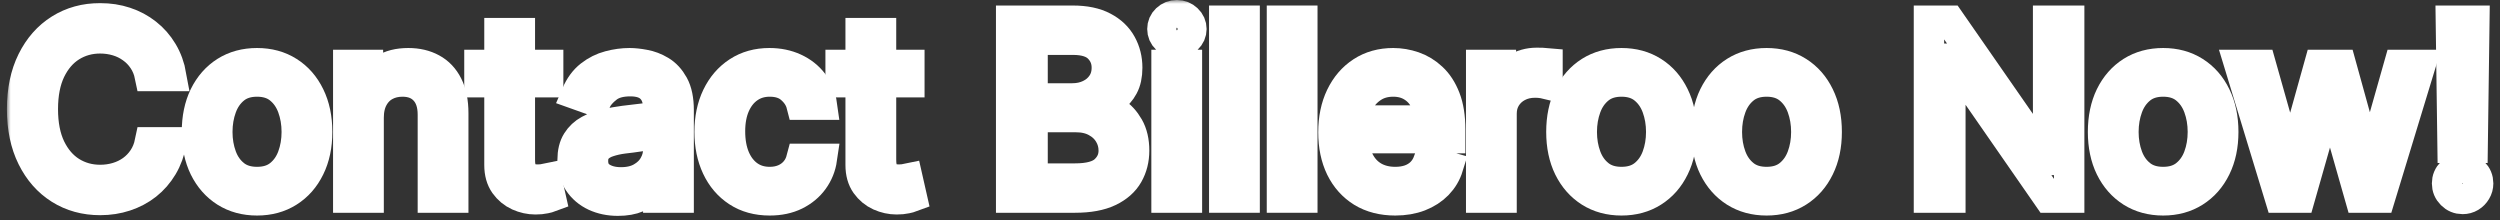 <svg width="329" id="logo" height="29" viewBox="0 0 329 29" fill="none" xmlns="http://www.w3.org/2000/svg">
<rect x="0" y="0" width="329" height="29" fill="#333333" stroke="none"/>
<mask id="path-1-outside-1_180_190" maskUnits="userSpaceOnUse" x="0.909" y="0" width="328" height="29" fill="black">
<rect fill="white" x="0.909" width="328" height="29"/>
<path d="M22.546 10H19.727C19.561 9.189 19.269 8.477 18.852 7.864C18.443 7.25 17.943 6.735 17.352 6.318C16.769 5.894 16.121 5.576 15.409 5.364C14.697 5.152 13.955 5.045 13.182 5.045C11.773 5.045 10.496 5.402 9.352 6.114C8.216 6.826 7.311 7.875 6.636 9.261C5.97 10.648 5.636 12.348 5.636 14.364C5.636 16.379 5.97 18.079 6.636 19.466C7.311 20.852 8.216 21.901 9.352 22.614C10.496 23.326 11.773 23.682 13.182 23.682C13.955 23.682 14.697 23.576 15.409 23.364C16.121 23.151 16.769 22.837 17.352 22.421C17.943 21.996 18.443 21.477 18.852 20.864C19.269 20.242 19.561 19.53 19.727 18.727H22.546C22.333 19.917 21.947 20.981 21.387 21.921C20.826 22.86 20.129 23.659 19.296 24.318C18.462 24.97 17.527 25.466 16.489 25.807C15.458 26.148 14.356 26.318 13.182 26.318C11.197 26.318 9.432 25.833 7.886 24.864C6.341 23.894 5.125 22.515 4.239 20.727C3.352 18.939 2.909 16.818 2.909 14.364C2.909 11.909 3.352 9.788 4.239 8C5.125 6.212 6.341 4.833 7.886 3.864C9.432 2.894 11.197 2.409 13.182 2.409C14.356 2.409 15.458 2.58 16.489 2.92C17.527 3.261 18.462 3.761 19.296 4.42C20.129 5.072 20.826 5.867 21.387 6.807C21.947 7.739 22.333 8.803 22.546 10Z"/>
<path d="M33.827 26.364C32.251 26.364 30.869 25.989 29.679 25.239C28.497 24.489 27.573 23.439 26.906 22.091C26.247 20.742 25.918 19.167 25.918 17.364C25.918 15.546 26.247 13.958 26.906 12.602C27.573 11.246 28.497 10.193 29.679 9.443C30.869 8.693 32.251 8.318 33.827 8.318C35.403 8.318 36.781 8.693 37.963 9.443C39.153 10.193 40.077 11.246 40.736 12.602C41.403 13.958 41.736 15.546 41.736 17.364C41.736 19.167 41.403 20.742 40.736 22.091C40.077 23.439 39.153 24.489 37.963 25.239C36.781 25.989 35.403 26.364 33.827 26.364ZM33.827 23.954C35.024 23.954 36.009 23.648 36.781 23.034C37.554 22.421 38.126 21.614 38.497 20.614C38.868 19.614 39.054 18.53 39.054 17.364C39.054 16.197 38.868 15.11 38.497 14.102C38.126 13.095 37.554 12.28 36.781 11.659C36.009 11.038 35.024 10.727 33.827 10.727C32.63 10.727 31.645 11.038 30.872 11.659C30.099 12.28 29.528 13.095 29.156 14.102C28.785 15.11 28.599 16.197 28.599 17.364C28.599 18.53 28.785 19.614 29.156 20.614C29.528 21.614 30.099 22.421 30.872 23.034C31.645 23.648 32.63 23.954 33.827 23.954Z"/>
<path d="M48.511 15.5V26H45.83V8.545H48.42V11.273H48.648C49.057 10.386 49.678 9.674 50.511 9.136C51.345 8.591 52.42 8.318 53.739 8.318C54.92 8.318 55.955 8.561 56.841 9.045C57.727 9.523 58.417 10.25 58.909 11.227C59.402 12.197 59.648 13.424 59.648 14.909V26H56.966V15.091C56.966 13.72 56.61 12.652 55.898 11.886C55.186 11.114 54.208 10.727 52.966 10.727C52.11 10.727 51.345 10.913 50.67 11.284C50.004 11.655 49.477 12.197 49.091 12.909C48.705 13.621 48.511 14.485 48.511 15.5Z"/>
<path d="M72.139 8.545V10.818H63.094V8.545H72.139ZM65.73 4.364H68.412V21C68.412 21.758 68.522 22.326 68.742 22.704C68.969 23.076 69.257 23.326 69.605 23.454C69.961 23.576 70.336 23.636 70.73 23.636C71.026 23.636 71.268 23.621 71.457 23.591C71.647 23.553 71.798 23.523 71.912 23.5L72.457 25.909C72.276 25.977 72.022 26.046 71.696 26.114C71.37 26.189 70.957 26.227 70.457 26.227C69.7 26.227 68.957 26.064 68.23 25.739C67.51 25.413 66.912 24.917 66.435 24.25C65.965 23.583 65.73 22.742 65.73 21.727V4.364Z"/>
<path d="M81.31 26.409C80.204 26.409 79.2 26.201 78.298 25.784C77.397 25.36 76.681 24.75 76.151 23.954C75.62 23.151 75.355 22.182 75.355 21.046C75.355 20.046 75.552 19.235 75.946 18.614C76.34 17.985 76.867 17.492 77.526 17.136C78.185 16.78 78.912 16.515 79.707 16.341C80.51 16.159 81.317 16.015 82.128 15.909C83.189 15.773 84.048 15.671 84.707 15.602C85.374 15.527 85.859 15.402 86.162 15.227C86.473 15.053 86.628 14.75 86.628 14.318V14.227C86.628 13.106 86.321 12.235 85.707 11.614C85.101 10.992 84.181 10.682 82.946 10.682C81.666 10.682 80.662 10.962 79.935 11.523C79.207 12.083 78.696 12.682 78.401 13.318L75.855 12.409C76.31 11.348 76.916 10.523 77.673 9.932C78.439 9.333 79.272 8.917 80.173 8.682C81.082 8.439 81.976 8.318 82.855 8.318C83.416 8.318 84.06 8.386 84.787 8.523C85.522 8.652 86.23 8.92 86.912 9.33C87.601 9.739 88.173 10.356 88.628 11.182C89.082 12.008 89.31 13.114 89.31 14.5V26H86.628V23.636H86.492C86.31 24.015 86.007 24.421 85.582 24.852C85.158 25.284 84.594 25.651 83.889 25.954C83.185 26.258 82.325 26.409 81.31 26.409ZM81.719 24C82.779 24 83.673 23.792 84.401 23.375C85.135 22.958 85.689 22.421 86.06 21.761C86.439 21.102 86.628 20.409 86.628 19.682V17.227C86.514 17.364 86.264 17.489 85.878 17.602C85.499 17.708 85.06 17.803 84.56 17.886C84.067 17.962 83.586 18.03 83.117 18.091C82.654 18.144 82.279 18.189 81.992 18.227C81.295 18.318 80.643 18.466 80.037 18.671C79.439 18.867 78.954 19.167 78.582 19.568C78.219 19.962 78.037 20.5 78.037 21.182C78.037 22.114 78.382 22.818 79.071 23.296C79.768 23.765 80.651 24 81.719 24Z"/>
<path d="M101.296 26.364C99.659 26.364 98.25 25.977 97.068 25.204C95.886 24.432 94.977 23.367 94.341 22.011C93.705 20.655 93.386 19.106 93.386 17.364C93.386 15.591 93.712 14.027 94.364 12.671C95.023 11.307 95.939 10.242 97.114 9.477C98.296 8.705 99.674 8.318 101.25 8.318C102.477 8.318 103.583 8.545 104.568 9C105.553 9.455 106.36 10.091 106.989 10.909C107.618 11.727 108.008 12.682 108.159 13.773H105.477C105.273 12.977 104.818 12.273 104.114 11.659C103.417 11.038 102.477 10.727 101.296 10.727C100.25 10.727 99.333 11 98.546 11.546C97.765 12.083 97.155 12.845 96.716 13.829C96.284 14.807 96.068 15.954 96.068 17.273C96.068 18.621 96.28 19.796 96.705 20.796C97.136 21.796 97.743 22.572 98.523 23.125C99.311 23.678 100.235 23.954 101.296 23.954C101.993 23.954 102.625 23.833 103.193 23.591C103.761 23.349 104.243 23 104.636 22.546C105.03 22.091 105.311 21.546 105.477 20.909H108.159C108.008 21.939 107.633 22.867 107.034 23.693C106.443 24.511 105.659 25.163 104.682 25.648C103.712 26.125 102.583 26.364 101.296 26.364Z"/>
<path d="M119.671 8.545V10.818H110.625V8.545H119.671ZM113.261 4.364H115.943V21C115.943 21.758 116.053 22.326 116.273 22.704C116.5 23.076 116.788 23.326 117.136 23.454C117.493 23.576 117.868 23.636 118.261 23.636C118.557 23.636 118.799 23.621 118.989 23.591C119.178 23.553 119.33 23.523 119.443 23.5L119.989 25.909C119.807 25.977 119.553 26.046 119.227 26.114C118.902 26.189 118.489 26.227 117.989 26.227C117.231 26.227 116.489 26.064 115.761 25.739C115.042 25.413 114.443 24.917 113.966 24.25C113.496 23.583 113.261 22.742 113.261 21.727V4.364Z"/>
<path d="M133.068 26V2.727H141.205C142.826 2.727 144.163 3.008 145.216 3.568C146.269 4.121 147.053 4.867 147.568 5.807C148.083 6.739 148.341 7.773 148.341 8.909C148.341 9.909 148.163 10.735 147.807 11.386C147.458 12.038 146.996 12.553 146.421 12.932C145.852 13.311 145.235 13.591 144.568 13.773V14C145.28 14.046 145.996 14.296 146.716 14.75C147.436 15.204 148.038 15.856 148.523 16.704C149.008 17.553 149.25 18.591 149.25 19.818C149.25 20.985 148.985 22.034 148.455 22.966C147.924 23.898 147.087 24.636 145.943 25.182C144.799 25.727 143.311 26 141.477 26H133.068ZM135.886 23.5H141.477C143.318 23.5 144.625 23.144 145.398 22.432C146.178 21.712 146.568 20.841 146.568 19.818C146.568 19.03 146.368 18.303 145.966 17.636C145.564 16.962 144.993 16.424 144.25 16.023C143.508 15.614 142.629 15.409 141.614 15.409H135.886V23.5ZM135.886 12.954H141.114C141.962 12.954 142.727 12.788 143.409 12.454C144.099 12.121 144.644 11.652 145.046 11.046C145.455 10.439 145.659 9.727 145.659 8.909C145.659 7.886 145.303 7.019 144.591 6.307C143.879 5.587 142.75 5.227 141.205 5.227H135.886V12.954Z"/>
<path d="M153.517 26V8.545H156.199V26H153.517ZM154.881 5.636C154.358 5.636 153.907 5.458 153.529 5.102C153.157 4.746 152.972 4.318 152.972 3.818C152.972 3.318 153.157 2.89 153.529 2.534C153.907 2.178 154.358 2 154.881 2C155.403 2 155.85 2.178 156.222 2.534C156.6 2.89 156.79 3.318 156.79 3.818C156.79 4.318 156.6 4.746 156.222 5.102C155.85 5.458 155.403 5.636 154.881 5.636Z"/>
<path d="M163.793 2.727V26H161.111V2.727H163.793Z"/>
<path d="M171.386 2.727V26H168.705V2.727H171.386Z"/>
<path d="M183.617 26.364C181.935 26.364 180.484 25.992 179.264 25.25C178.052 24.5 177.117 23.454 176.457 22.114C175.806 20.765 175.48 19.197 175.48 17.409C175.48 15.621 175.806 14.046 176.457 12.682C177.117 11.311 178.033 10.242 179.207 9.477C180.389 8.705 181.768 8.318 183.344 8.318C184.253 8.318 185.151 8.47 186.037 8.773C186.923 9.076 187.73 9.568 188.457 10.25C189.185 10.924 189.764 11.818 190.196 12.932C190.628 14.046 190.844 15.417 190.844 17.046V18.182H177.389V15.864H188.117C188.117 14.879 187.92 14 187.526 13.227C187.139 12.454 186.586 11.845 185.867 11.398C185.154 10.951 184.314 10.727 183.344 10.727C182.276 10.727 181.351 10.992 180.571 11.523C179.798 12.046 179.204 12.727 178.787 13.568C178.37 14.409 178.162 15.311 178.162 16.273V17.818C178.162 19.136 178.389 20.254 178.844 21.171C179.306 22.079 179.946 22.773 180.764 23.25C181.582 23.72 182.533 23.954 183.617 23.954C184.321 23.954 184.957 23.856 185.526 23.659C186.101 23.454 186.598 23.151 187.014 22.75C187.431 22.341 187.753 21.833 187.98 21.227L190.571 21.954C190.298 22.833 189.84 23.606 189.196 24.273C188.552 24.932 187.757 25.447 186.81 25.818C185.863 26.182 184.798 26.364 183.617 26.364Z"/>
<path d="M194.923 26V8.545H197.514V11.182H197.696C198.014 10.318 198.59 9.617 199.423 9.08C200.257 8.542 201.196 8.273 202.242 8.273C202.439 8.273 202.685 8.277 202.98 8.284C203.276 8.292 203.499 8.303 203.651 8.318V11.046C203.56 11.023 203.351 10.989 203.026 10.943C202.707 10.89 202.37 10.864 202.014 10.864C201.166 10.864 200.408 11.042 199.742 11.398C199.082 11.746 198.56 12.231 198.173 12.852C197.795 13.466 197.605 14.167 197.605 14.954V26H194.923Z"/>
<path d="M213.389 26.364C211.814 26.364 210.431 25.989 209.242 25.239C208.06 24.489 207.136 23.439 206.469 22.091C205.81 20.742 205.48 19.167 205.48 17.364C205.48 15.546 205.81 13.958 206.469 12.602C207.136 11.246 208.06 10.193 209.242 9.443C210.431 8.693 211.814 8.318 213.389 8.318C214.965 8.318 216.344 8.693 217.526 9.443C218.715 10.193 219.639 11.246 220.298 12.602C220.965 13.958 221.298 15.546 221.298 17.364C221.298 19.167 220.965 20.742 220.298 22.091C219.639 23.439 218.715 24.489 217.526 25.239C216.344 25.989 214.965 26.364 213.389 26.364ZM213.389 23.954C214.586 23.954 215.571 23.648 216.344 23.034C217.117 22.421 217.689 21.614 218.06 20.614C218.431 19.614 218.617 18.53 218.617 17.364C218.617 16.197 218.431 15.11 218.06 14.102C217.689 13.095 217.117 12.28 216.344 11.659C215.571 11.038 214.586 10.727 213.389 10.727C212.192 10.727 211.207 11.038 210.435 11.659C209.662 12.28 209.09 13.095 208.719 14.102C208.348 15.11 208.162 16.197 208.162 17.364C208.162 18.53 208.348 19.614 208.719 20.614C209.09 21.614 209.662 22.421 210.435 23.034C211.207 23.648 212.192 23.954 213.389 23.954Z"/>
<path d="M232.483 26.364C230.907 26.364 229.525 25.989 228.335 25.239C227.153 24.489 226.229 23.439 225.563 22.091C224.904 20.742 224.574 19.167 224.574 17.364C224.574 15.546 224.904 13.958 225.563 12.602C226.229 11.246 227.153 10.193 228.335 9.443C229.525 8.693 230.907 8.318 232.483 8.318C234.059 8.318 235.438 8.693 236.619 9.443C237.809 10.193 238.733 11.246 239.392 12.602C240.059 13.958 240.392 15.546 240.392 17.364C240.392 19.167 240.059 20.742 239.392 22.091C238.733 23.439 237.809 24.489 236.619 25.239C235.438 25.989 234.059 26.364 232.483 26.364ZM232.483 23.954C233.68 23.954 234.665 23.648 235.438 23.034C236.21 22.421 236.782 21.614 237.154 20.614C237.525 19.614 237.71 18.53 237.71 17.364C237.71 16.197 237.525 15.11 237.154 14.102C236.782 13.095 236.21 12.28 235.438 11.659C234.665 11.038 233.68 10.727 232.483 10.727C231.286 10.727 230.301 11.038 229.529 11.659C228.756 12.28 228.184 13.095 227.813 14.102C227.441 15.11 227.256 16.197 227.256 17.364C227.256 18.53 227.441 19.614 227.813 20.614C228.184 21.614 228.756 22.421 229.529 23.034C230.301 23.648 231.286 23.954 232.483 23.954Z"/>
<path d="M272.304 2.727V26H269.577L256.895 7.727H256.668V26H253.85V2.727H256.577L269.304 21.046H269.531V2.727H272.304Z"/>
<path d="M284.671 26.364C283.095 26.364 281.712 25.989 280.523 25.239C279.341 24.489 278.417 23.439 277.75 22.091C277.091 20.742 276.761 19.167 276.761 17.364C276.761 15.546 277.091 13.958 277.75 12.602C278.417 11.246 279.341 10.193 280.523 9.443C281.712 8.693 283.095 8.318 284.671 8.318C286.246 8.318 287.625 8.693 288.807 9.443C289.996 10.193 290.921 11.246 291.58 12.602C292.246 13.958 292.58 15.546 292.58 17.364C292.58 19.167 292.246 20.742 291.58 22.091C290.921 23.439 289.996 24.489 288.807 25.239C287.625 25.989 286.246 26.364 284.671 26.364ZM284.671 23.954C285.868 23.954 286.852 23.648 287.625 23.034C288.398 22.421 288.97 21.614 289.341 20.614C289.712 19.614 289.898 18.53 289.898 17.364C289.898 16.197 289.712 15.11 289.341 14.102C288.97 13.095 288.398 12.28 287.625 11.659C286.852 11.038 285.868 10.727 284.671 10.727C283.474 10.727 282.489 11.038 281.716 11.659C280.943 12.28 280.371 13.095 280 14.102C279.629 15.11 279.443 16.197 279.443 17.364C279.443 18.53 279.629 19.614 280 20.614C280.371 21.614 280.943 22.421 281.716 23.034C282.489 23.648 283.474 23.954 284.671 23.954Z"/>
<path d="M300.034 26L294.716 8.545H297.534L301.307 21.909H301.489L305.216 8.545H308.08L311.761 21.864H311.943L315.716 8.545H318.534L313.216 26H310.58L306.761 12.591H306.489L302.671 26H300.034Z"/>
<path d="M325.625 2.727L325.398 19.454H322.761L322.534 2.727H325.625ZM324.08 26.182C323.519 26.182 323.038 25.981 322.636 25.579C322.235 25.178 322.034 24.697 322.034 24.136C322.034 23.576 322.235 23.095 322.636 22.693C323.038 22.292 323.519 22.091 324.08 22.091C324.64 22.091 325.121 22.292 325.523 22.693C325.924 23.095 326.125 23.576 326.125 24.136C326.125 24.508 326.03 24.849 325.841 25.159C325.659 25.47 325.413 25.72 325.102 25.909C324.799 26.091 324.458 26.182 324.08 26.182Z"/>
</mask>
<path d="M22.546 10H19.727C19.561 9.189 19.269 8.477 18.852 7.864C18.443 7.25 17.943 6.735 17.352 6.318C16.769 5.894 16.121 5.576 15.409 5.364C14.697 5.152 13.955 5.045 13.182 5.045C11.773 5.045 10.496 5.402 9.352 6.114C8.216 6.826 7.311 7.875 6.636 9.261C5.97 10.648 5.636 12.348 5.636 14.364C5.636 16.379 5.97 18.079 6.636 19.466C7.311 20.852 8.216 21.901 9.352 22.614C10.496 23.326 11.773 23.682 13.182 23.682C13.955 23.682 14.697 23.576 15.409 23.364C16.121 23.151 16.769 22.837 17.352 22.421C17.943 21.996 18.443 21.477 18.852 20.864C19.269 20.242 19.561 19.53 19.727 18.727H22.546C22.333 19.917 21.947 20.981 21.387 21.921C20.826 22.86 20.129 23.659 19.296 24.318C18.462 24.97 17.527 25.466 16.489 25.807C15.458 26.148 14.356 26.318 13.182 26.318C11.197 26.318 9.432 25.833 7.886 24.864C6.341 23.894 5.125 22.515 4.239 20.727C3.352 18.939 2.909 16.818 2.909 14.364C2.909 11.909 3.352 9.788 4.239 8C5.125 6.212 6.341 4.833 7.886 3.864C9.432 2.894 11.197 2.409 13.182 2.409C14.356 2.409 15.458 2.58 16.489 2.92C17.527 3.261 18.462 3.761 19.296 4.42C20.129 5.072 20.826 5.867 21.387 6.807C21.947 7.739 22.333 8.803 22.546 10Z" stroke="white" stroke-width="4" mask="url(#path-1-outside-1_180_190)"/>
<path d="M33.827 26.364C32.251 26.364 30.869 25.989 29.679 25.239C28.497 24.489 27.573 23.439 26.906 22.091C26.247 20.742 25.918 19.167 25.918 17.364C25.918 15.546 26.247 13.958 26.906 12.602C27.573 11.246 28.497 10.193 29.679 9.443C30.869 8.693 32.251 8.318 33.827 8.318C35.403 8.318 36.781 8.693 37.963 9.443C39.153 10.193 40.077 11.246 40.736 12.602C41.403 13.958 41.736 15.546 41.736 17.364C41.736 19.167 41.403 20.742 40.736 22.091C40.077 23.439 39.153 24.489 37.963 25.239C36.781 25.989 35.403 26.364 33.827 26.364ZM33.827 23.954C35.024 23.954 36.009 23.648 36.781 23.034C37.554 22.421 38.126 21.614 38.497 20.614C38.868 19.614 39.054 18.53 39.054 17.364C39.054 16.197 38.868 15.11 38.497 14.102C38.126 13.095 37.554 12.28 36.781 11.659C36.009 11.038 35.024 10.727 33.827 10.727C32.63 10.727 31.645 11.038 30.872 11.659C30.099 12.28 29.528 13.095 29.156 14.102C28.785 15.11 28.599 16.197 28.599 17.364C28.599 18.53 28.785 19.614 29.156 20.614C29.528 21.614 30.099 22.421 30.872 23.034C31.645 23.648 32.63 23.954 33.827 23.954Z" stroke="white" stroke-width="4" mask="url(#path-1-outside-1_180_190)"/>
<path d="M48.511 15.5V26H45.83V8.545H48.42V11.273H48.648C49.057 10.386 49.678 9.674 50.511 9.136C51.345 8.591 52.42 8.318 53.739 8.318C54.92 8.318 55.955 8.561 56.841 9.045C57.727 9.523 58.417 10.25 58.909 11.227C59.402 12.197 59.648 13.424 59.648 14.909V26H56.966V15.091C56.966 13.72 56.61 12.652 55.898 11.886C55.186 11.114 54.208 10.727 52.966 10.727C52.11 10.727 51.345 10.913 50.67 11.284C50.004 11.655 49.477 12.197 49.091 12.909C48.705 13.621 48.511 14.485 48.511 15.5Z" stroke="white" stroke-width="4" mask="url(#path-1-outside-1_180_190)"/>
<path d="M72.139 8.545V10.818H63.094V8.545H72.139ZM65.73 4.364H68.412V21C68.412 21.758 68.522 22.326 68.742 22.704C68.969 23.076 69.257 23.326 69.605 23.454C69.961 23.576 70.336 23.636 70.73 23.636C71.026 23.636 71.268 23.621 71.457 23.591C71.647 23.553 71.798 23.523 71.912 23.5L72.457 25.909C72.276 25.977 72.022 26.046 71.696 26.114C71.37 26.189 70.957 26.227 70.457 26.227C69.7 26.227 68.957 26.064 68.23 25.739C67.51 25.413 66.912 24.917 66.435 24.25C65.965 23.583 65.73 22.742 65.73 21.727V4.364Z" stroke="white" stroke-width="4" mask="url(#path-1-outside-1_180_190)"/>
<path d="M81.31 26.409C80.204 26.409 79.2 26.201 78.298 25.784C77.397 25.36 76.681 24.75 76.151 23.954C75.62 23.151 75.355 22.182 75.355 21.046C75.355 20.046 75.552 19.235 75.946 18.614C76.34 17.985 76.867 17.492 77.526 17.136C78.185 16.78 78.912 16.515 79.707 16.341C80.51 16.159 81.317 16.015 82.128 15.909C83.189 15.773 84.048 15.671 84.707 15.602C85.374 15.527 85.859 15.402 86.162 15.227C86.473 15.053 86.628 14.75 86.628 14.318V14.227C86.628 13.106 86.321 12.235 85.707 11.614C85.101 10.992 84.181 10.682 82.946 10.682C81.666 10.682 80.662 10.962 79.935 11.523C79.207 12.083 78.696 12.682 78.401 13.318L75.855 12.409C76.31 11.348 76.916 10.523 77.673 9.932C78.439 9.333 79.272 8.917 80.173 8.682C81.082 8.439 81.976 8.318 82.855 8.318C83.416 8.318 84.06 8.386 84.787 8.523C85.522 8.652 86.23 8.92 86.912 9.33C87.601 9.739 88.173 10.356 88.628 11.182C89.082 12.008 89.31 13.114 89.31 14.5V26H86.628V23.636H86.492C86.31 24.015 86.007 24.421 85.582 24.852C85.158 25.284 84.594 25.651 83.889 25.954C83.185 26.258 82.325 26.409 81.31 26.409ZM81.719 24C82.779 24 83.673 23.792 84.401 23.375C85.135 22.958 85.689 22.421 86.06 21.761C86.439 21.102 86.628 20.409 86.628 19.682V17.227C86.514 17.364 86.264 17.489 85.878 17.602C85.499 17.708 85.06 17.803 84.56 17.886C84.067 17.962 83.586 18.03 83.117 18.091C82.654 18.144 82.279 18.189 81.992 18.227C81.295 18.318 80.643 18.466 80.037 18.671C79.439 18.867 78.954 19.167 78.582 19.568C78.219 19.962 78.037 20.5 78.037 21.182C78.037 22.114 78.382 22.818 79.071 23.296C79.768 23.765 80.651 24 81.719 24Z" stroke="white" stroke-width="4" mask="url(#path-1-outside-1_180_190)"/>
<path d="M101.296 26.364C99.659 26.364 98.25 25.977 97.068 25.204C95.886 24.432 94.977 23.367 94.341 22.011C93.705 20.655 93.386 19.106 93.386 17.364C93.386 15.591 93.712 14.027 94.364 12.671C95.023 11.307 95.939 10.242 97.114 9.477C98.296 8.705 99.674 8.318 101.25 8.318C102.477 8.318 103.583 8.545 104.568 9C105.553 9.455 106.36 10.091 106.989 10.909C107.618 11.727 108.008 12.682 108.159 13.773H105.477C105.273 12.977 104.818 12.273 104.114 11.659C103.417 11.038 102.477 10.727 101.296 10.727C100.25 10.727 99.333 11 98.546 11.546C97.765 12.083 97.155 12.845 96.716 13.829C96.284 14.807 96.068 15.954 96.068 17.273C96.068 18.621 96.28 19.796 96.705 20.796C97.136 21.796 97.743 22.572 98.523 23.125C99.311 23.678 100.235 23.954 101.296 23.954C101.993 23.954 102.625 23.833 103.193 23.591C103.761 23.349 104.243 23 104.636 22.546C105.03 22.091 105.311 21.546 105.477 20.909H108.159C108.008 21.939 107.633 22.867 107.034 23.693C106.443 24.511 105.659 25.163 104.682 25.648C103.712 26.125 102.583 26.364 101.296 26.364Z" stroke="white" stroke-width="4" mask="url(#path-1-outside-1_180_190)"/>
<path d="M119.671 8.545V10.818H110.625V8.545H119.671ZM113.261 4.364H115.943V21C115.943 21.758 116.053 22.326 116.273 22.704C116.5 23.076 116.788 23.326 117.136 23.454C117.493 23.576 117.868 23.636 118.261 23.636C118.557 23.636 118.799 23.621 118.989 23.591C119.178 23.553 119.33 23.523 119.443 23.5L119.989 25.909C119.807 25.977 119.553 26.046 119.227 26.114C118.902 26.189 118.489 26.227 117.989 26.227C117.231 26.227 116.489 26.064 115.761 25.739C115.042 25.413 114.443 24.917 113.966 24.25C113.496 23.583 113.261 22.742 113.261 21.727V4.364Z" stroke="white" stroke-width="4" mask="url(#path-1-outside-1_180_190)"/>
<path d="M133.068 26V2.727H141.205C142.826 2.727 144.163 3.008 145.216 3.568C146.269 4.121 147.053 4.867 147.568 5.807C148.083 6.739 148.341 7.773 148.341 8.909C148.341 9.909 148.163 10.735 147.807 11.386C147.458 12.038 146.996 12.553 146.421 12.932C145.852 13.311 145.235 13.591 144.568 13.773V14C145.28 14.046 145.996 14.296 146.716 14.75C147.436 15.204 148.038 15.856 148.523 16.704C149.008 17.553 149.25 18.591 149.25 19.818C149.25 20.985 148.985 22.034 148.455 22.966C147.924 23.898 147.087 24.636 145.943 25.182C144.799 25.727 143.311 26 141.477 26H133.068ZM135.886 23.5H141.477C143.318 23.5 144.625 23.144 145.398 22.432C146.178 21.712 146.568 20.841 146.568 19.818C146.568 19.03 146.368 18.303 145.966 17.636C145.564 16.962 144.993 16.424 144.25 16.023C143.508 15.614 142.629 15.409 141.614 15.409H135.886V23.5ZM135.886 12.954H141.114C141.962 12.954 142.727 12.788 143.409 12.454C144.099 12.121 144.644 11.652 145.046 11.046C145.455 10.439 145.659 9.727 145.659 8.909C145.659 7.886 145.303 7.019 144.591 6.307C143.879 5.587 142.75 5.227 141.205 5.227H135.886V12.954Z" stroke="white" stroke-width="4" mask="url(#path-1-outside-1_180_190)"/>
<path d="M153.517 26V8.545H156.199V26H153.517ZM154.881 5.636C154.358 5.636 153.907 5.458 153.529 5.102C153.157 4.746 152.972 4.318 152.972 3.818C152.972 3.318 153.157 2.89 153.529 2.534C153.907 2.178 154.358 2 154.881 2C155.403 2 155.85 2.178 156.222 2.534C156.6 2.89 156.79 3.318 156.79 3.818C156.79 4.318 156.6 4.746 156.222 5.102C155.85 5.458 155.403 5.636 154.881 5.636Z" stroke="white" stroke-width="4" mask="url(#path-1-outside-1_180_190)"/>
<path d="M163.793 2.727V26H161.111V2.727H163.793Z" stroke="white" stroke-width="4" mask="url(#path-1-outside-1_180_190)"/>
<path d="M171.386 2.727V26H168.705V2.727H171.386Z" stroke="white" stroke-width="4" mask="url(#path-1-outside-1_180_190)"/>
<path d="M183.617 26.364C181.935 26.364 180.484 25.992 179.264 25.25C178.052 24.5 177.117 23.454 176.457 22.114C175.806 20.765 175.48 19.197 175.48 17.409C175.48 15.621 175.806 14.046 176.457 12.682C177.117 11.311 178.033 10.242 179.207 9.477C180.389 8.705 181.768 8.318 183.344 8.318C184.253 8.318 185.151 8.47 186.037 8.773C186.923 9.076 187.73 9.568 188.457 10.25C189.185 10.924 189.764 11.818 190.196 12.932C190.628 14.046 190.844 15.417 190.844 17.046V18.182H177.389V15.864H188.117C188.117 14.879 187.92 14 187.526 13.227C187.139 12.454 186.586 11.845 185.867 11.398C185.154 10.951 184.314 10.727 183.344 10.727C182.276 10.727 181.351 10.992 180.571 11.523C179.798 12.046 179.204 12.727 178.787 13.568C178.37 14.409 178.162 15.311 178.162 16.273V17.818C178.162 19.136 178.389 20.254 178.844 21.171C179.306 22.079 179.946 22.773 180.764 23.25C181.582 23.72 182.533 23.954 183.617 23.954C184.321 23.954 184.957 23.856 185.526 23.659C186.101 23.454 186.598 23.151 187.014 22.75C187.431 22.341 187.753 21.833 187.98 21.227L190.571 21.954C190.298 22.833 189.84 23.606 189.196 24.273C188.552 24.932 187.757 25.447 186.81 25.818C185.863 26.182 184.798 26.364 183.617 26.364Z" stroke="white" stroke-width="4" mask="url(#path-1-outside-1_180_190)"/>
<path d="M194.923 26V8.545H197.514V11.182H197.696C198.014 10.318 198.59 9.617 199.423 9.08C200.257 8.542 201.196 8.273 202.242 8.273C202.439 8.273 202.685 8.277 202.98 8.284C203.276 8.292 203.499 8.303 203.651 8.318V11.046C203.56 11.023 203.351 10.989 203.026 10.943C202.707 10.89 202.37 10.864 202.014 10.864C201.166 10.864 200.408 11.042 199.742 11.398C199.082 11.746 198.56 12.231 198.173 12.852C197.795 13.466 197.605 14.167 197.605 14.954V26H194.923Z" stroke="white" stroke-width="4" mask="url(#path-1-outside-1_180_190)"/>
<path d="M213.389 26.364C211.814 26.364 210.431 25.989 209.242 25.239C208.06 24.489 207.136 23.439 206.469 22.091C205.81 20.742 205.48 19.167 205.48 17.364C205.48 15.546 205.81 13.958 206.469 12.602C207.136 11.246 208.06 10.193 209.242 9.443C210.431 8.693 211.814 8.318 213.389 8.318C214.965 8.318 216.344 8.693 217.526 9.443C218.715 10.193 219.639 11.246 220.298 12.602C220.965 13.958 221.298 15.546 221.298 17.364C221.298 19.167 220.965 20.742 220.298 22.091C219.639 23.439 218.715 24.489 217.526 25.239C216.344 25.989 214.965 26.364 213.389 26.364ZM213.389 23.954C214.586 23.954 215.571 23.648 216.344 23.034C217.117 22.421 217.689 21.614 218.06 20.614C218.431 19.614 218.617 18.53 218.617 17.364C218.617 16.197 218.431 15.11 218.06 14.102C217.689 13.095 217.117 12.28 216.344 11.659C215.571 11.038 214.586 10.727 213.389 10.727C212.192 10.727 211.207 11.038 210.435 11.659C209.662 12.28 209.09 13.095 208.719 14.102C208.348 15.11 208.162 16.197 208.162 17.364C208.162 18.53 208.348 19.614 208.719 20.614C209.09 21.614 209.662 22.421 210.435 23.034C211.207 23.648 212.192 23.954 213.389 23.954Z" stroke="white" stroke-width="4" mask="url(#path-1-outside-1_180_190)"/>
<path d="M232.483 26.364C230.907 26.364 229.525 25.989 228.335 25.239C227.153 24.489 226.229 23.439 225.563 22.091C224.904 20.742 224.574 19.167 224.574 17.364C224.574 15.546 224.904 13.958 225.563 12.602C226.229 11.246 227.153 10.193 228.335 9.443C229.525 8.693 230.907 8.318 232.483 8.318C234.059 8.318 235.438 8.693 236.619 9.443C237.809 10.193 238.733 11.246 239.392 12.602C240.059 13.958 240.392 15.546 240.392 17.364C240.392 19.167 240.059 20.742 239.392 22.091C238.733 23.439 237.809 24.489 236.619 25.239C235.438 25.989 234.059 26.364 232.483 26.364ZM232.483 23.954C233.68 23.954 234.665 23.648 235.438 23.034C236.21 22.421 236.782 21.614 237.154 20.614C237.525 19.614 237.71 18.53 237.71 17.364C237.71 16.197 237.525 15.11 237.154 14.102C236.782 13.095 236.21 12.28 235.438 11.659C234.665 11.038 233.68 10.727 232.483 10.727C231.286 10.727 230.301 11.038 229.529 11.659C228.756 12.28 228.184 13.095 227.813 14.102C227.441 15.11 227.256 16.197 227.256 17.364C227.256 18.53 227.441 19.614 227.813 20.614C228.184 21.614 228.756 22.421 229.529 23.034C230.301 23.648 231.286 23.954 232.483 23.954Z" stroke="white" stroke-width="4" mask="url(#path-1-outside-1_180_190)"/>
<path d="M272.304 2.727V26H269.577L256.895 7.727H256.668V26H253.85V2.727H256.577L269.304 21.046H269.531V2.727H272.304Z" stroke="white" stroke-width="4" mask="url(#path-1-outside-1_180_190)"/>
<path d="M284.671 26.364C283.095 26.364 281.712 25.989 280.523 25.239C279.341 24.489 278.417 23.439 277.75 22.091C277.091 20.742 276.761 19.167 276.761 17.364C276.761 15.546 277.091 13.958 277.75 12.602C278.417 11.246 279.341 10.193 280.523 9.443C281.712 8.693 283.095 8.318 284.671 8.318C286.246 8.318 287.625 8.693 288.807 9.443C289.996 10.193 290.921 11.246 291.58 12.602C292.246 13.958 292.58 15.546 292.58 17.364C292.58 19.167 292.246 20.742 291.58 22.091C290.921 23.439 289.996 24.489 288.807 25.239C287.625 25.989 286.246 26.364 284.671 26.364ZM284.671 23.954C285.868 23.954 286.852 23.648 287.625 23.034C288.398 22.421 288.97 21.614 289.341 20.614C289.712 19.614 289.898 18.53 289.898 17.364C289.898 16.197 289.712 15.11 289.341 14.102C288.97 13.095 288.398 12.28 287.625 11.659C286.852 11.038 285.868 10.727 284.671 10.727C283.474 10.727 282.489 11.038 281.716 11.659C280.943 12.28 280.371 13.095 280 14.102C279.629 15.11 279.443 16.197 279.443 17.364C279.443 18.53 279.629 19.614 280 20.614C280.371 21.614 280.943 22.421 281.716 23.034C282.489 23.648 283.474 23.954 284.671 23.954Z" stroke="white" stroke-width="4" mask="url(#path-1-outside-1_180_190)"/>
<path d="M300.034 26L294.716 8.545H297.534L301.307 21.909H301.489L305.216 8.545H308.08L311.761 21.864H311.943L315.716 8.545H318.534L313.216 26H310.58L306.761 12.591H306.489L302.671 26H300.034Z" stroke="white" stroke-width="4" mask="url(#path-1-outside-1_180_190)"/>
<path d="M325.625 2.727L325.398 19.454H322.761L322.534 2.727H325.625ZM324.08 26.182C323.519 26.182 323.038 25.981 322.636 25.579C322.235 25.178 322.034 24.697 322.034 24.136C322.034 23.576 322.235 23.095 322.636 22.693C323.038 22.292 323.519 22.091 324.08 22.091C324.64 22.091 325.121 22.292 325.523 22.693C325.924 23.095 326.125 23.576 326.125 24.136C326.125 24.508 326.03 24.849 325.841 25.159C325.659 25.47 325.413 25.72 325.102 25.909C324.799 26.091 324.458 26.182 324.08 26.182Z" stroke="white" stroke-width="4" mask="url(#path-1-outside-1_180_190)"/>
</svg>
